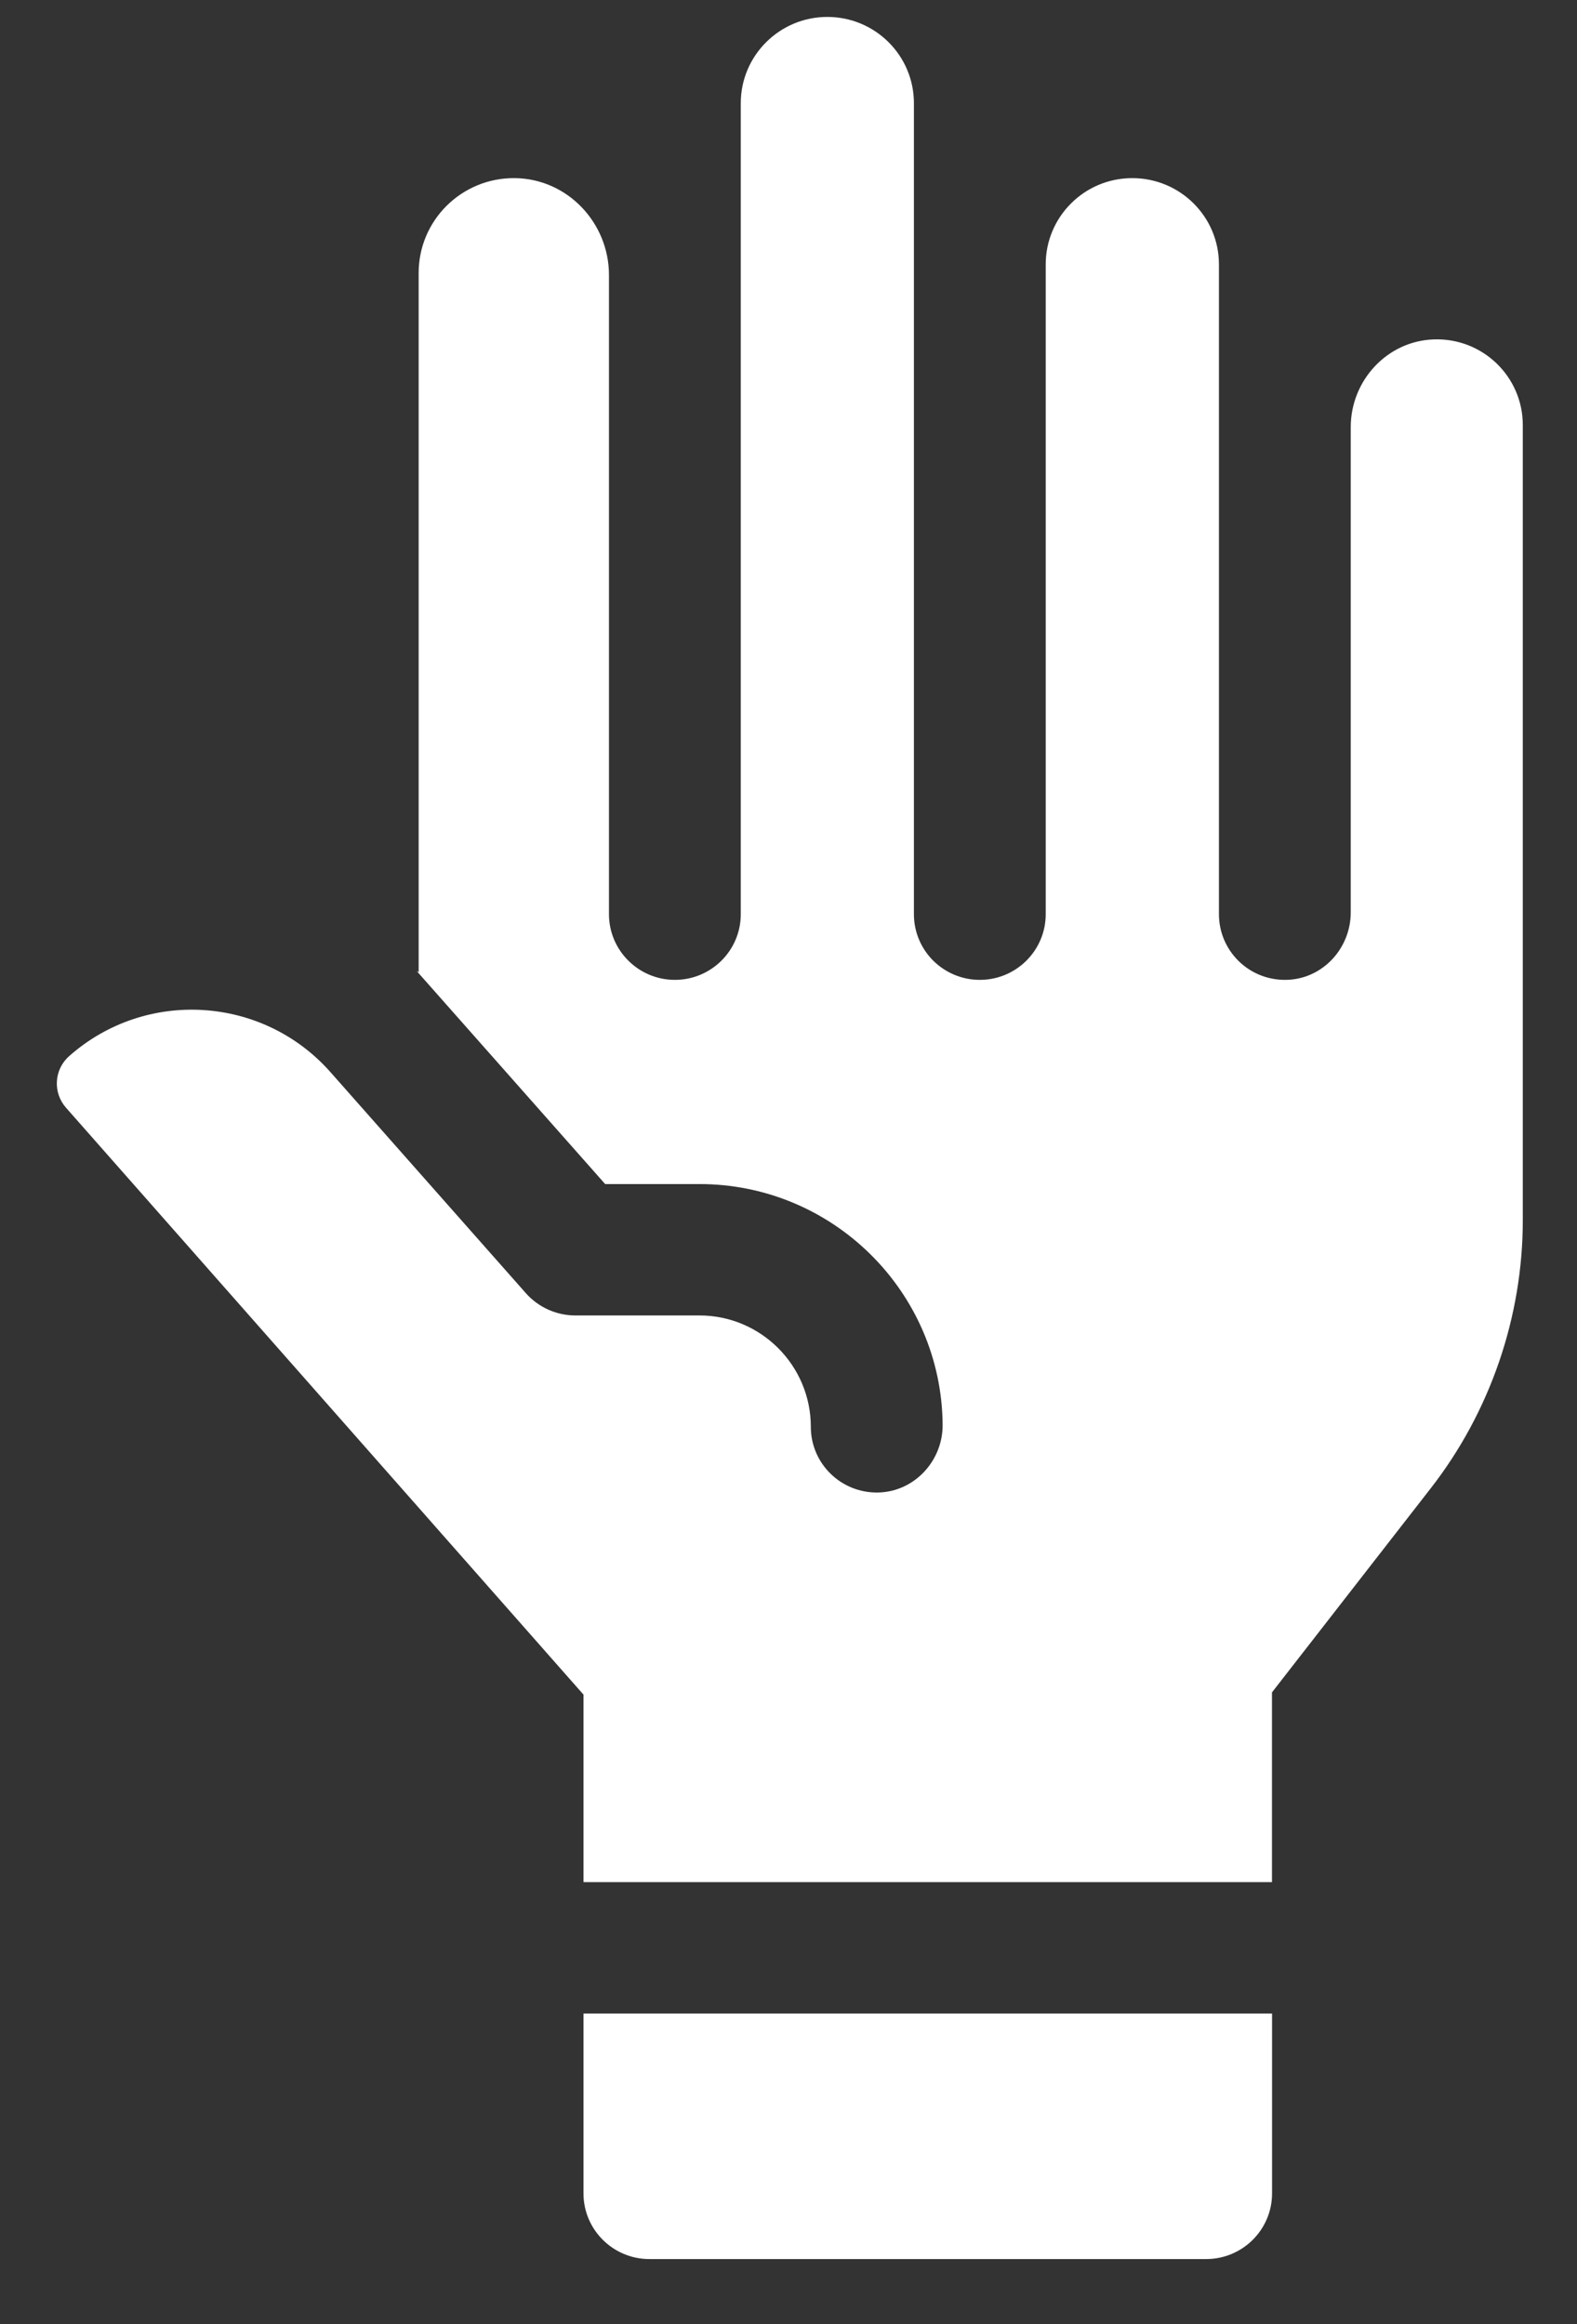 <svg width="19" height="28" viewBox="0 0 19 28" fill="none" xmlns="http://www.w3.org/2000/svg">
<rect x="0" y="0" width="19" height="28" fill="#333333" stroke="none"/>
<path d="M7.03 26.425C7.03 26.862 7.386 27.216 7.824 27.216H14.532C14.97 27.216 15.326 26.862 15.326 26.425V24.258H7.03V26.425Z" fill="white"/>
<path d="M17.274 4.089C16.712 4.108 16.274 4.585 16.274 5.145V10.992C16.274 11.411 15.957 11.773 15.538 11.803C15.296 11.82 15.074 11.729 14.918 11.573C14.775 11.43 14.686 11.232 14.686 11.014V3.185C14.686 2.611 14.219 2.146 13.642 2.146C13.354 2.146 13.093 2.262 12.905 2.45C12.716 2.638 12.599 2.898 12.599 3.185V11.014C12.599 11.45 12.244 11.805 11.805 11.805C11.586 11.805 11.387 11.716 11.243 11.573C11.1 11.43 11.011 11.232 11.011 11.014V1.243C11.011 0.669 10.544 0.204 9.968 0.204C9.68 0.204 9.42 0.32 9.231 0.508C9.042 0.696 8.925 0.956 8.925 1.243V11.014C8.925 11.45 8.57 11.805 8.131 11.805C7.912 11.805 7.713 11.716 7.57 11.573C7.426 11.43 7.337 11.232 7.337 11.014V3.314C7.337 2.684 6.837 2.154 6.205 2.146C5.882 2.142 5.59 2.271 5.379 2.481C5.172 2.688 5.044 2.973 5.044 3.289V11.712C5.036 11.707 5.028 11.703 5.02 11.698L7.291 14.265H8.428C10.034 14.265 11.343 15.562 11.357 17.163C11.361 17.598 11.018 17.971 10.582 17.981C10.134 17.991 9.769 17.633 9.769 17.19C9.769 16.45 9.167 15.848 8.428 15.848H6.932C6.704 15.848 6.487 15.75 6.336 15.58L3.98 12.915C3.165 11.995 1.755 11.908 0.834 12.723C0.651 12.884 0.634 13.162 0.795 13.345L7.03 20.416V22.675H15.325V20.389L17.238 17.93C17.954 17.011 18.347 15.864 18.347 14.7V5.121C18.347 4.538 17.863 4.068 17.274 4.089Z" fill="white"/>
</svg>
